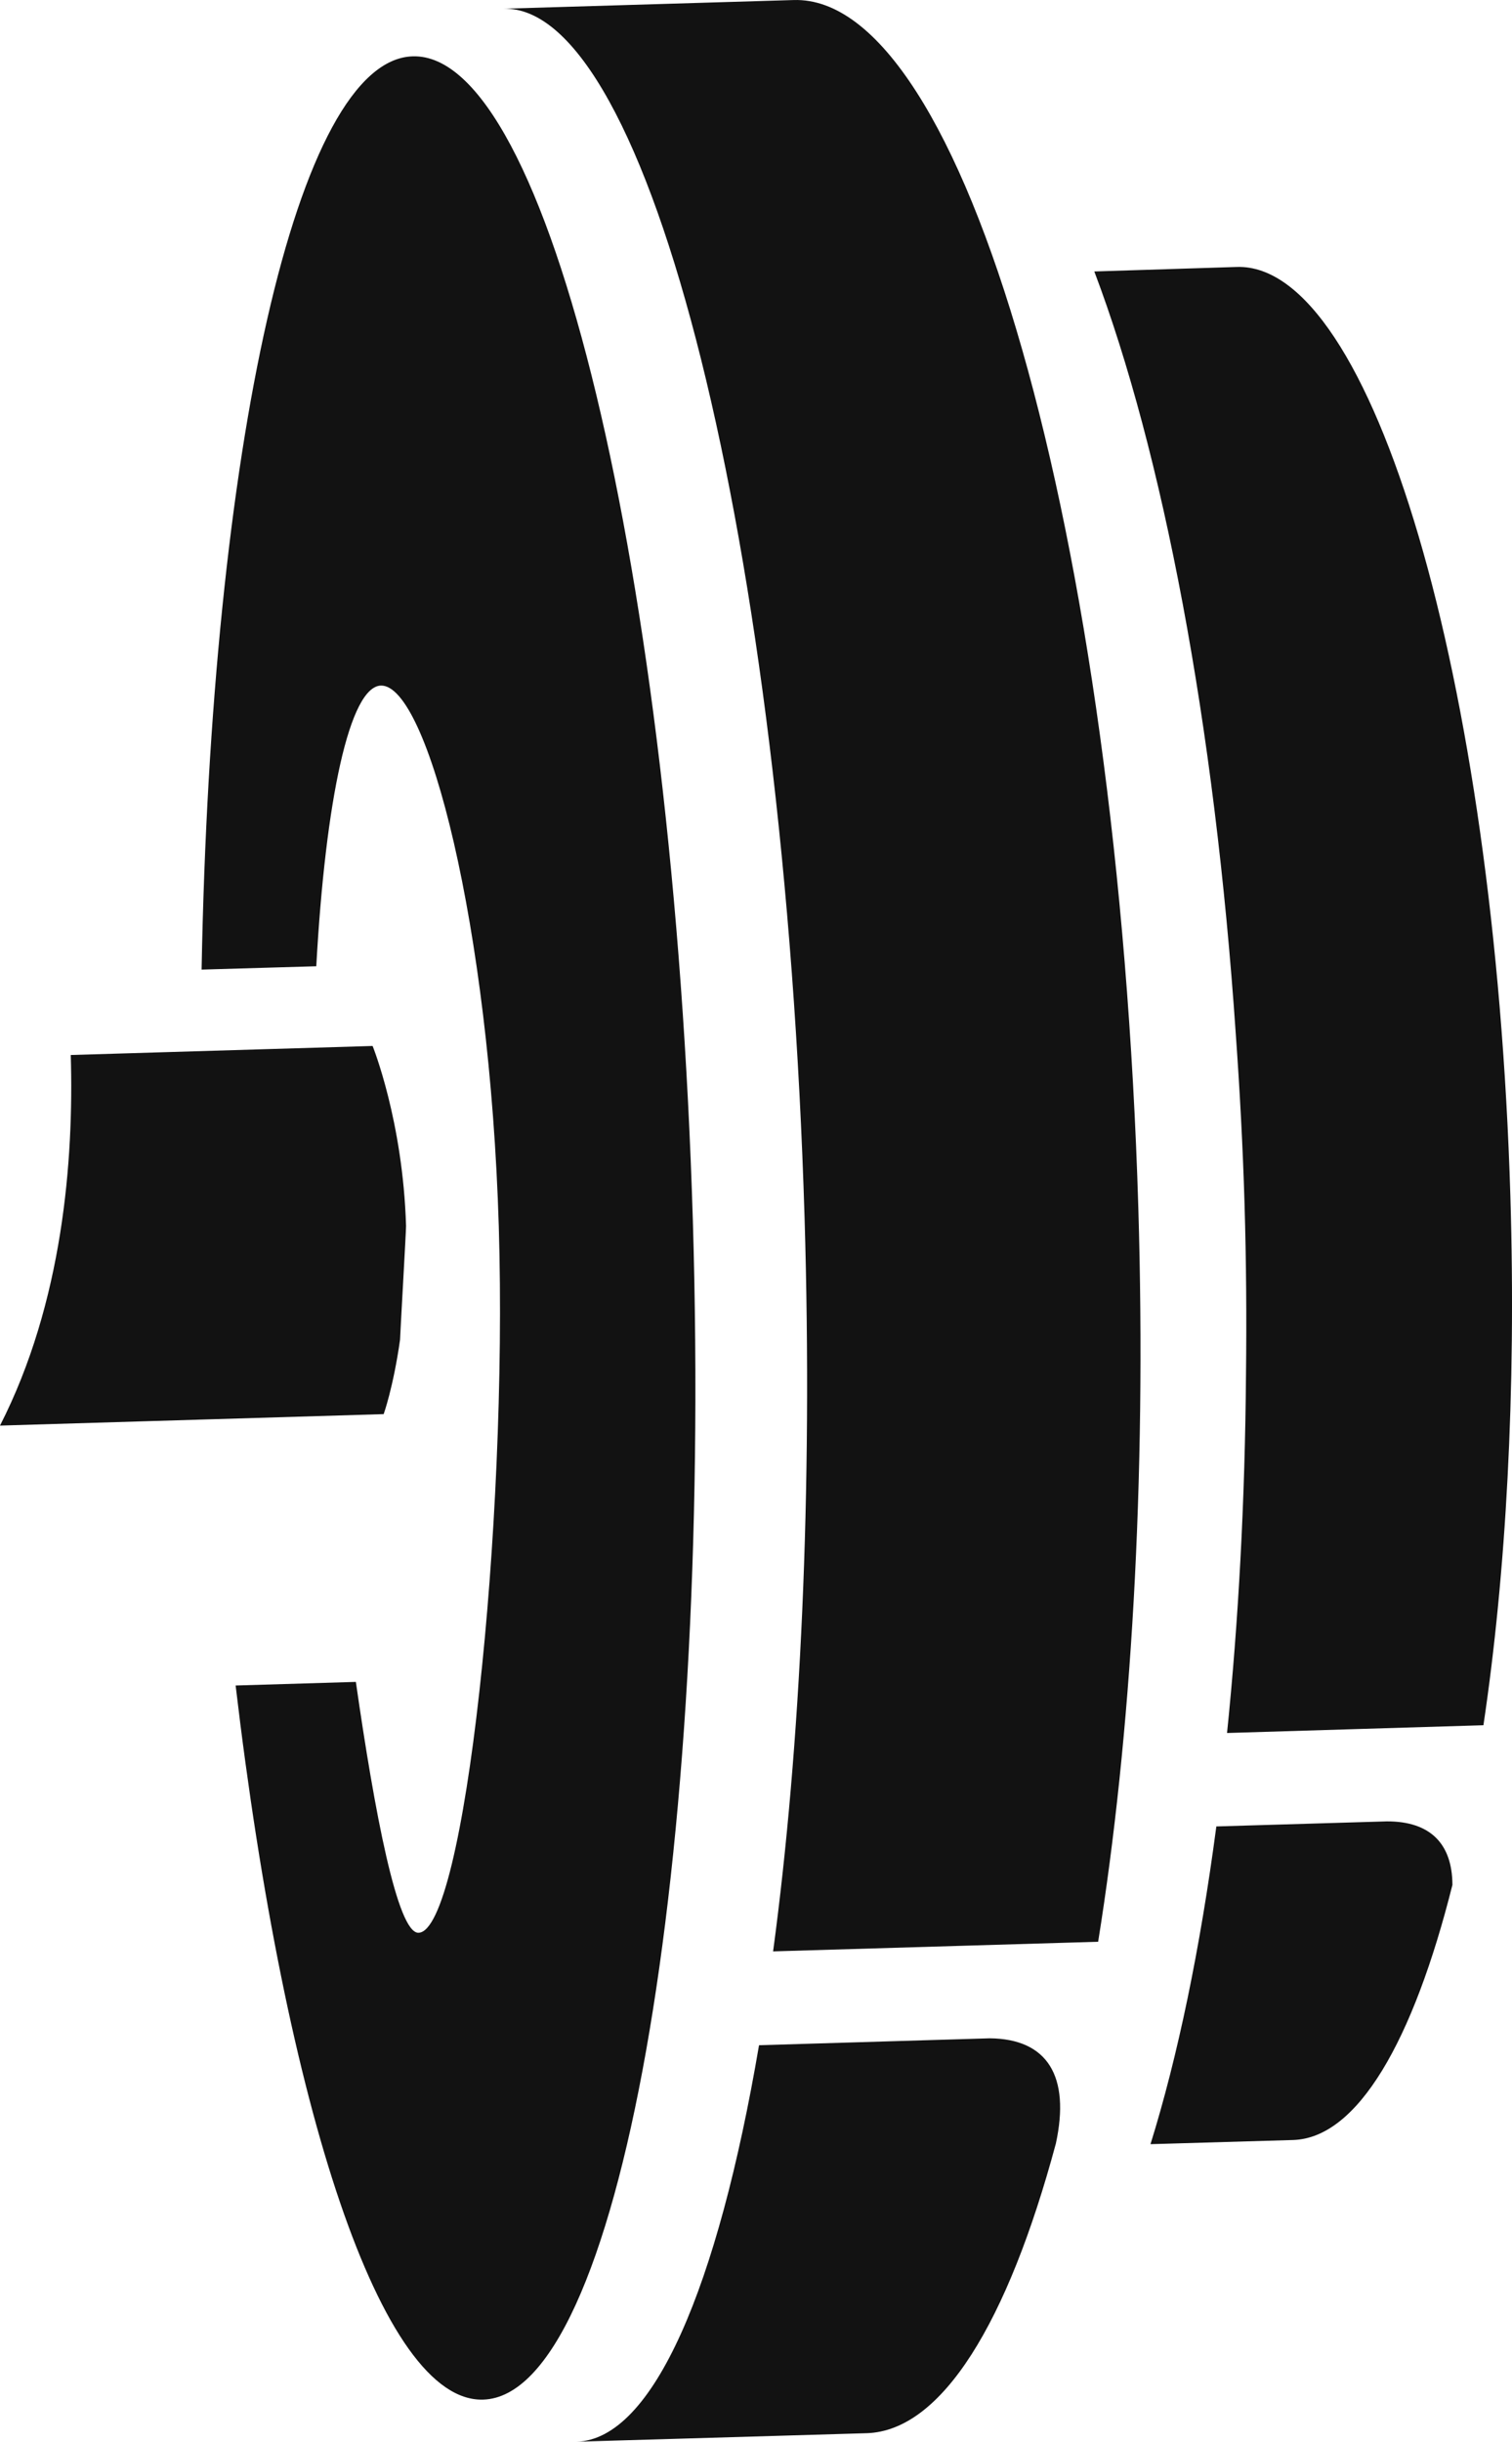 <svg version="1.1" id="图层_1" x="0px" y="0px" width="33.502px" height="54.093px" viewBox="0 0 33.502 54.093" enable-background="new 0 0 33.502 54.093" xml:space="preserve" xmlns="http://www.w3.org/2000/svg" xmlns:xlink="http://www.w3.org/1999/xlink" xmlns:xml="http://www.w3.org/XML/1998/namespace">
  <path fill="#121212" d="M10.706,53.16c-2.254,0.07-4.382-6.463-5.485-15.82l2.664-0.08c0.414,2.882,0.921,5.57,1.388,5.558
	c1.023-0.028,1.979-8.991,1.779-15.647c-0.201-6.656-1.582-12.014-2.613-11.983c-0.692,0.025-1.227,2.527-1.431,6.218l-2.541,0.074
	C4.678,9.965,6.572,1.323,9.146,1.248c2.997-0.088,5.772,11.455,6.206,25.797C15.781,41.376,13.703,53.069,10.706,53.16z
	 M21.927,45.156l-5.109,0.153c-0.911,5.356-2.344,8.731-4.043,8.784l6.431-0.189c1.665-0.054,3.124-2.457,4.189-6.416
	C23.719,45.994,23.208,45.166,21.927,45.156z M8.501,31.328C8.5,31.332,8.715,30.735,8.864,29.68c0-0.07,0.136-2.446,0.133-2.52
	c-0.069-2.328-0.741-3.988-0.741-3.988l-6.688,0.2C1.637,25.705,1.391,28.856,0,31.582L8.501,31.328z M30.729,40.35l-3.778,0.112
	c-0.359,2.713-0.856,5.102-1.459,7.039l3.159-0.092c1.428-0.043,2.662-2.189,3.531-5.652C32.179,40.845,31.69,40.347,30.729,40.35z
	 M33.466,26.5c-0.345-11.465-3.059-20.679-6.061-20.586l-3.158,0.1c1.511,3.994,2.668,10.007,3.136,16.912
	c0.087,1.219,0.155,2.471,0.193,3.752s0.046,2.535,0.032,3.753c-0.021,2.824-0.168,5.5-0.42,7.961l5.681-0.172
	C33.368,34.875,33.597,30.841,33.466,26.5z M17.585,0.001l-6.433,0.192c3.236-0.1,6.225,11.89,6.675,26.778
	c0.183,6.089-0.088,11.726-0.697,16.259l7.202-0.213c0.729-4.538,1.073-10.178,0.89-16.271C24.774,11.861,21.356-0.116,17.585,0.001
	z" class="color c1"/>
</svg>